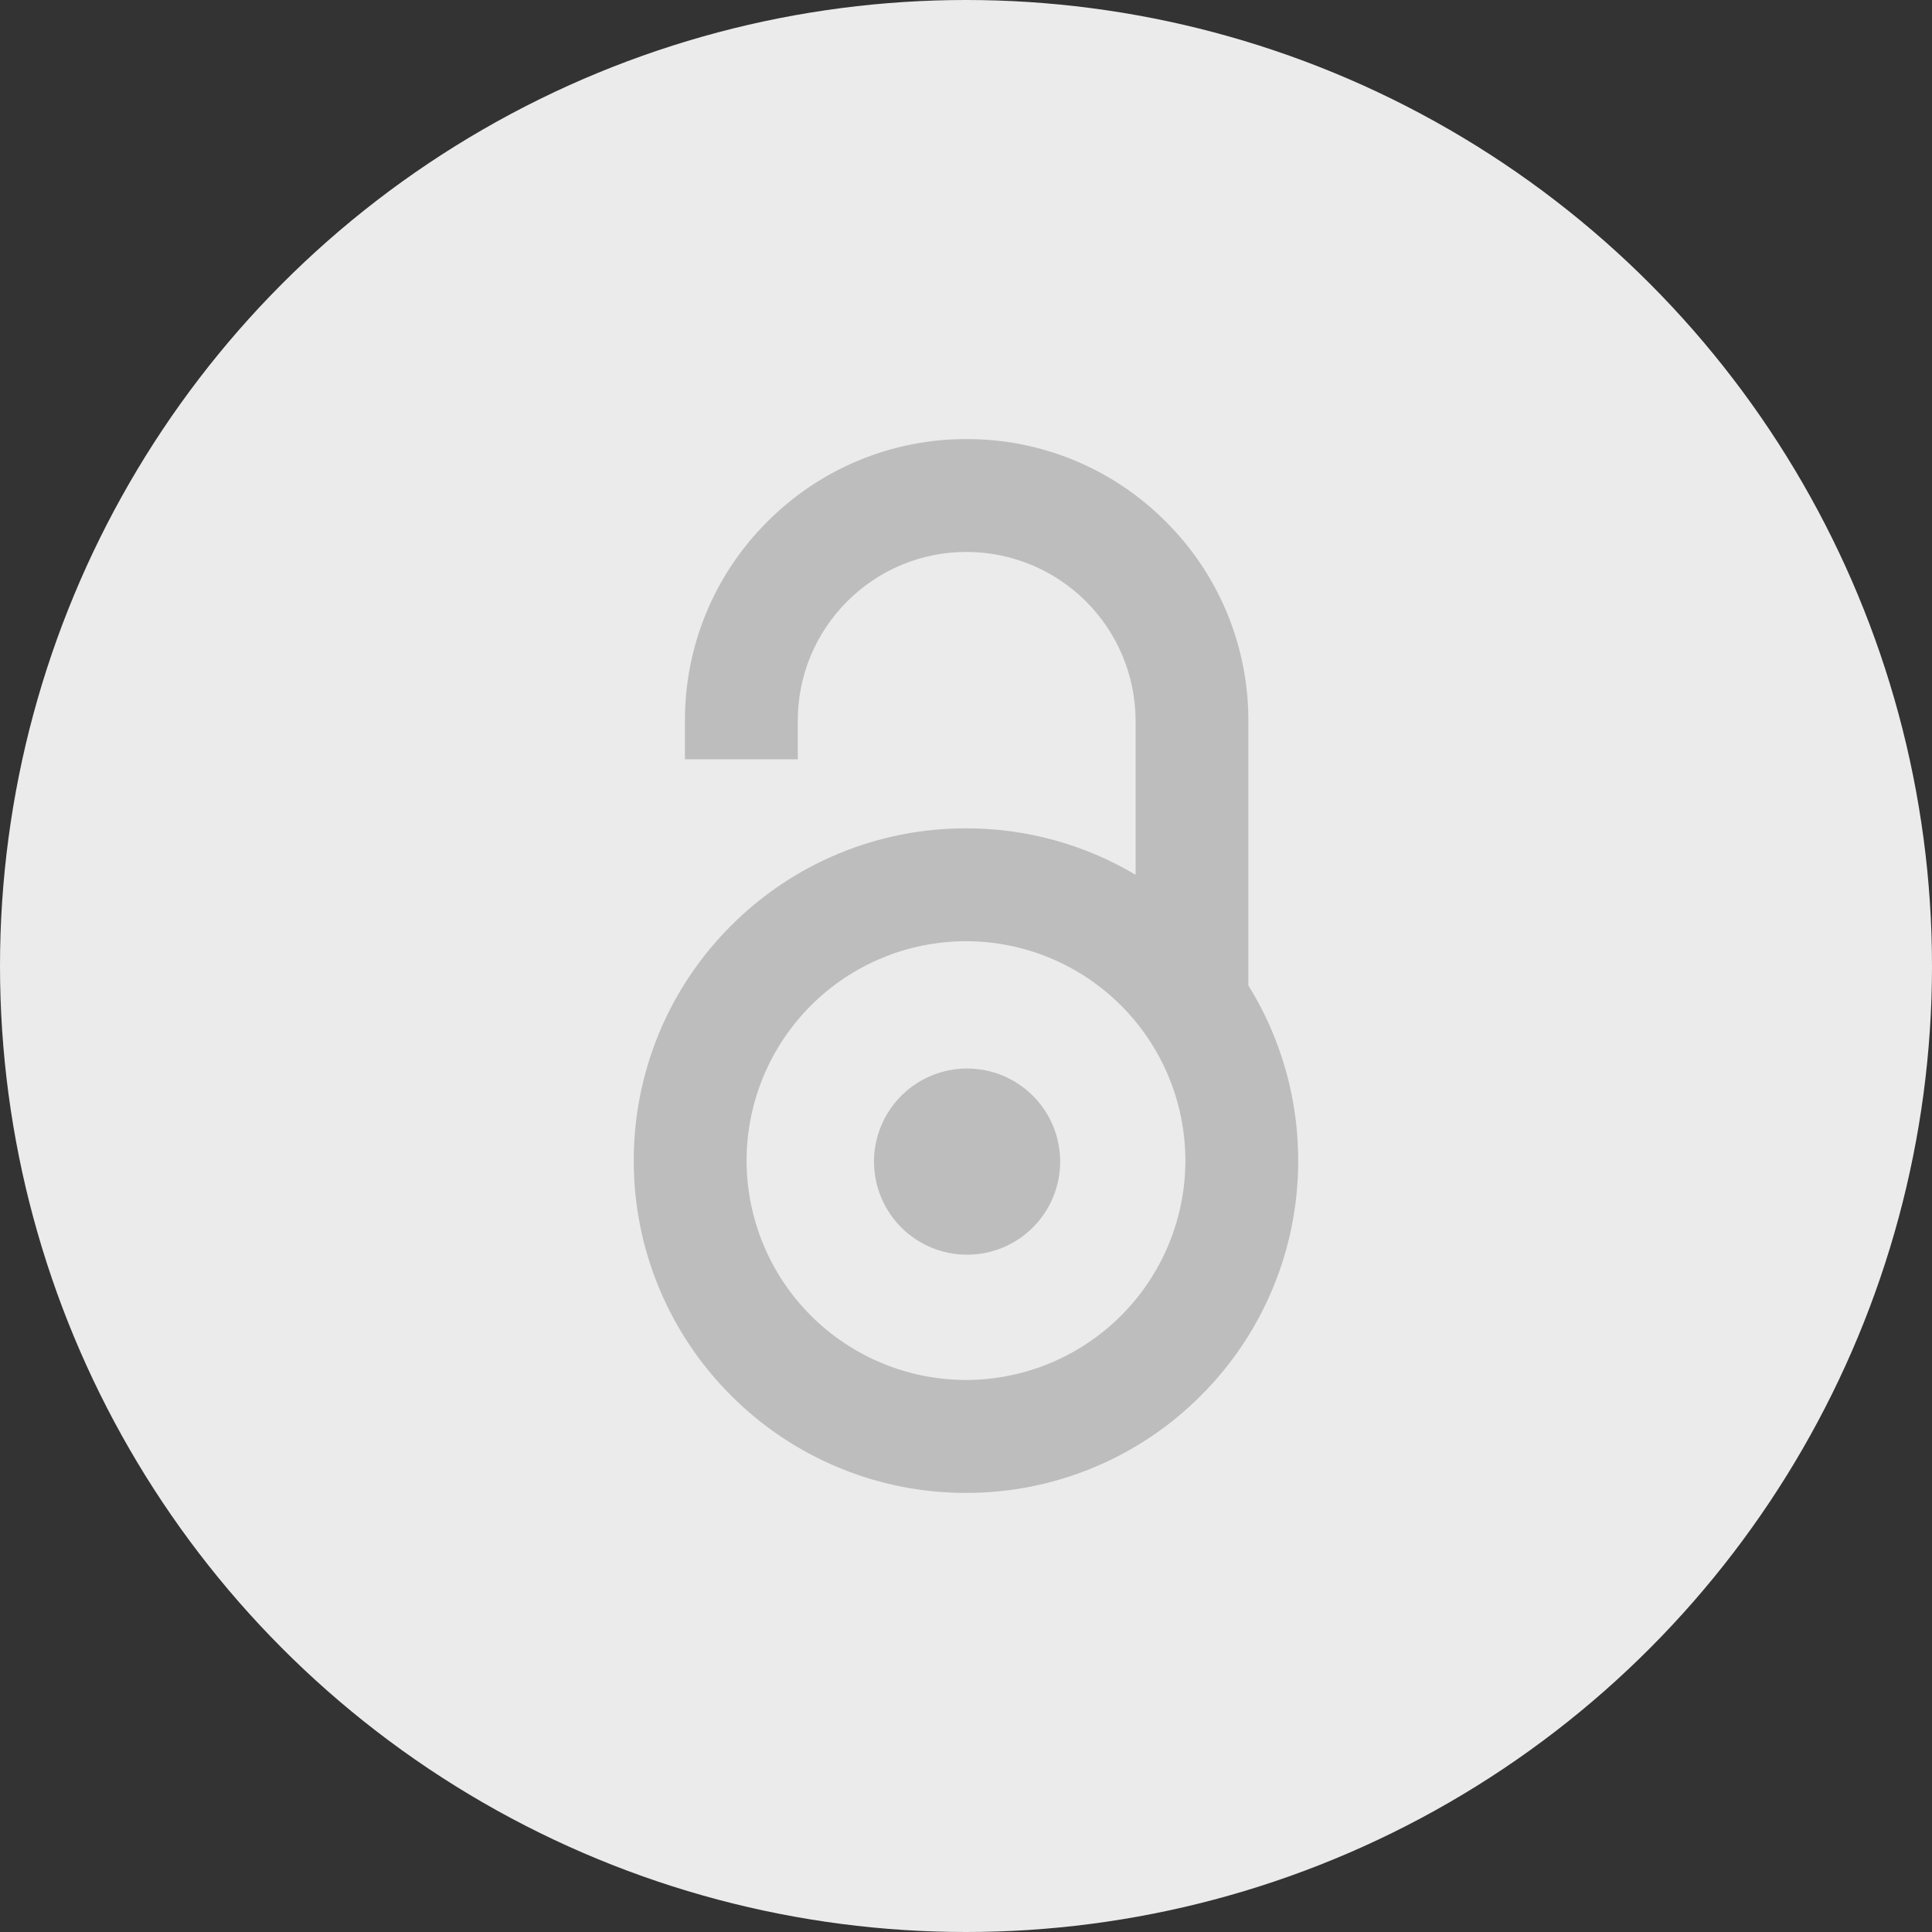 <svg width="66" height="66" viewBox="0 0 66 66" fill="none" xmlns="http://www.w3.org/2000/svg">
<rect x="0" y="0" width="66" height="66" fill="#333333" stroke="none"/>
<circle cx="33" cy="33" r="33" fill="#EBEBEB"/>
<g clip-path="url(#clip0_1_1275)">
<path d="M43.456 35.229C43.227 34.687 42.956 34.164 42.646 33.664V24.622C42.649 23.359 42.401 22.107 41.917 20.939C41.433 19.771 40.722 18.711 39.826 17.82C38.935 16.924 37.875 16.213 36.708 15.729C35.54 15.245 34.289 14.997 33.025 15H33.022C31.758 14.996 30.506 15.244 29.338 15.727C28.17 16.211 27.11 16.921 26.218 17.817C25.321 18.709 24.61 19.769 24.126 20.937C23.642 22.105 23.395 23.358 23.398 24.622V25.938H27.253V24.622C27.253 23.084 27.853 21.634 28.943 20.543C29.478 20.006 30.114 19.58 30.814 19.29C31.515 19.001 32.266 18.853 33.023 18.855C34.553 18.857 36.019 19.465 37.1 20.546C38.182 21.627 38.791 23.093 38.794 24.622V29.884C37.041 28.841 35.039 28.293 32.999 28.297C31.509 28.295 30.032 28.588 28.655 29.158C27.278 29.729 26.027 30.566 24.974 31.622C23.919 32.674 23.082 33.925 22.511 35.302C21.941 36.679 21.648 38.156 21.65 39.647C21.648 41.137 21.94 42.614 22.511 43.991C23.081 45.368 23.918 46.619 24.973 47.672C26.025 48.728 27.276 49.566 28.654 50.137C30.031 50.709 31.508 51.002 32.999 51C34.49 51.002 35.967 50.71 37.344 50.139C38.721 49.569 39.972 48.732 41.024 47.676C42.08 46.623 42.917 45.373 43.487 43.995C44.058 42.618 44.35 41.142 44.348 39.651C44.348 38.12 44.048 36.633 43.456 35.232V35.229ZM32.999 47.142C31.012 47.14 29.108 46.349 27.702 44.945C26.297 43.54 25.507 41.635 25.504 39.648C25.506 37.661 26.297 35.756 27.702 34.35C29.107 32.945 31.012 32.155 32.999 32.153C34.987 32.154 36.892 32.945 38.297 34.35C39.703 35.755 40.493 37.661 40.495 39.648C40.492 41.635 39.702 43.54 38.297 44.945C36.892 46.35 34.986 47.14 32.999 47.142ZM36.217 39.682C36.217 40.526 35.882 41.335 35.285 41.931C34.689 42.528 33.88 42.862 33.037 42.862C32.194 42.862 31.385 42.528 30.788 41.931C30.192 41.335 29.857 40.526 29.857 39.682C29.857 38.839 30.192 38.03 30.788 37.434C31.385 36.838 32.194 36.502 33.037 36.502C33.88 36.502 34.689 36.838 35.285 37.434C35.882 38.03 36.217 38.839 36.217 39.682Z" fill="#BDBDBD"/>
</g>
<defs>
<clipPath id="clip0_1_1275">
<rect width="36" height="36" fill="white" transform="translate(15 15)"/>
</clipPath>
</defs>
</svg>
